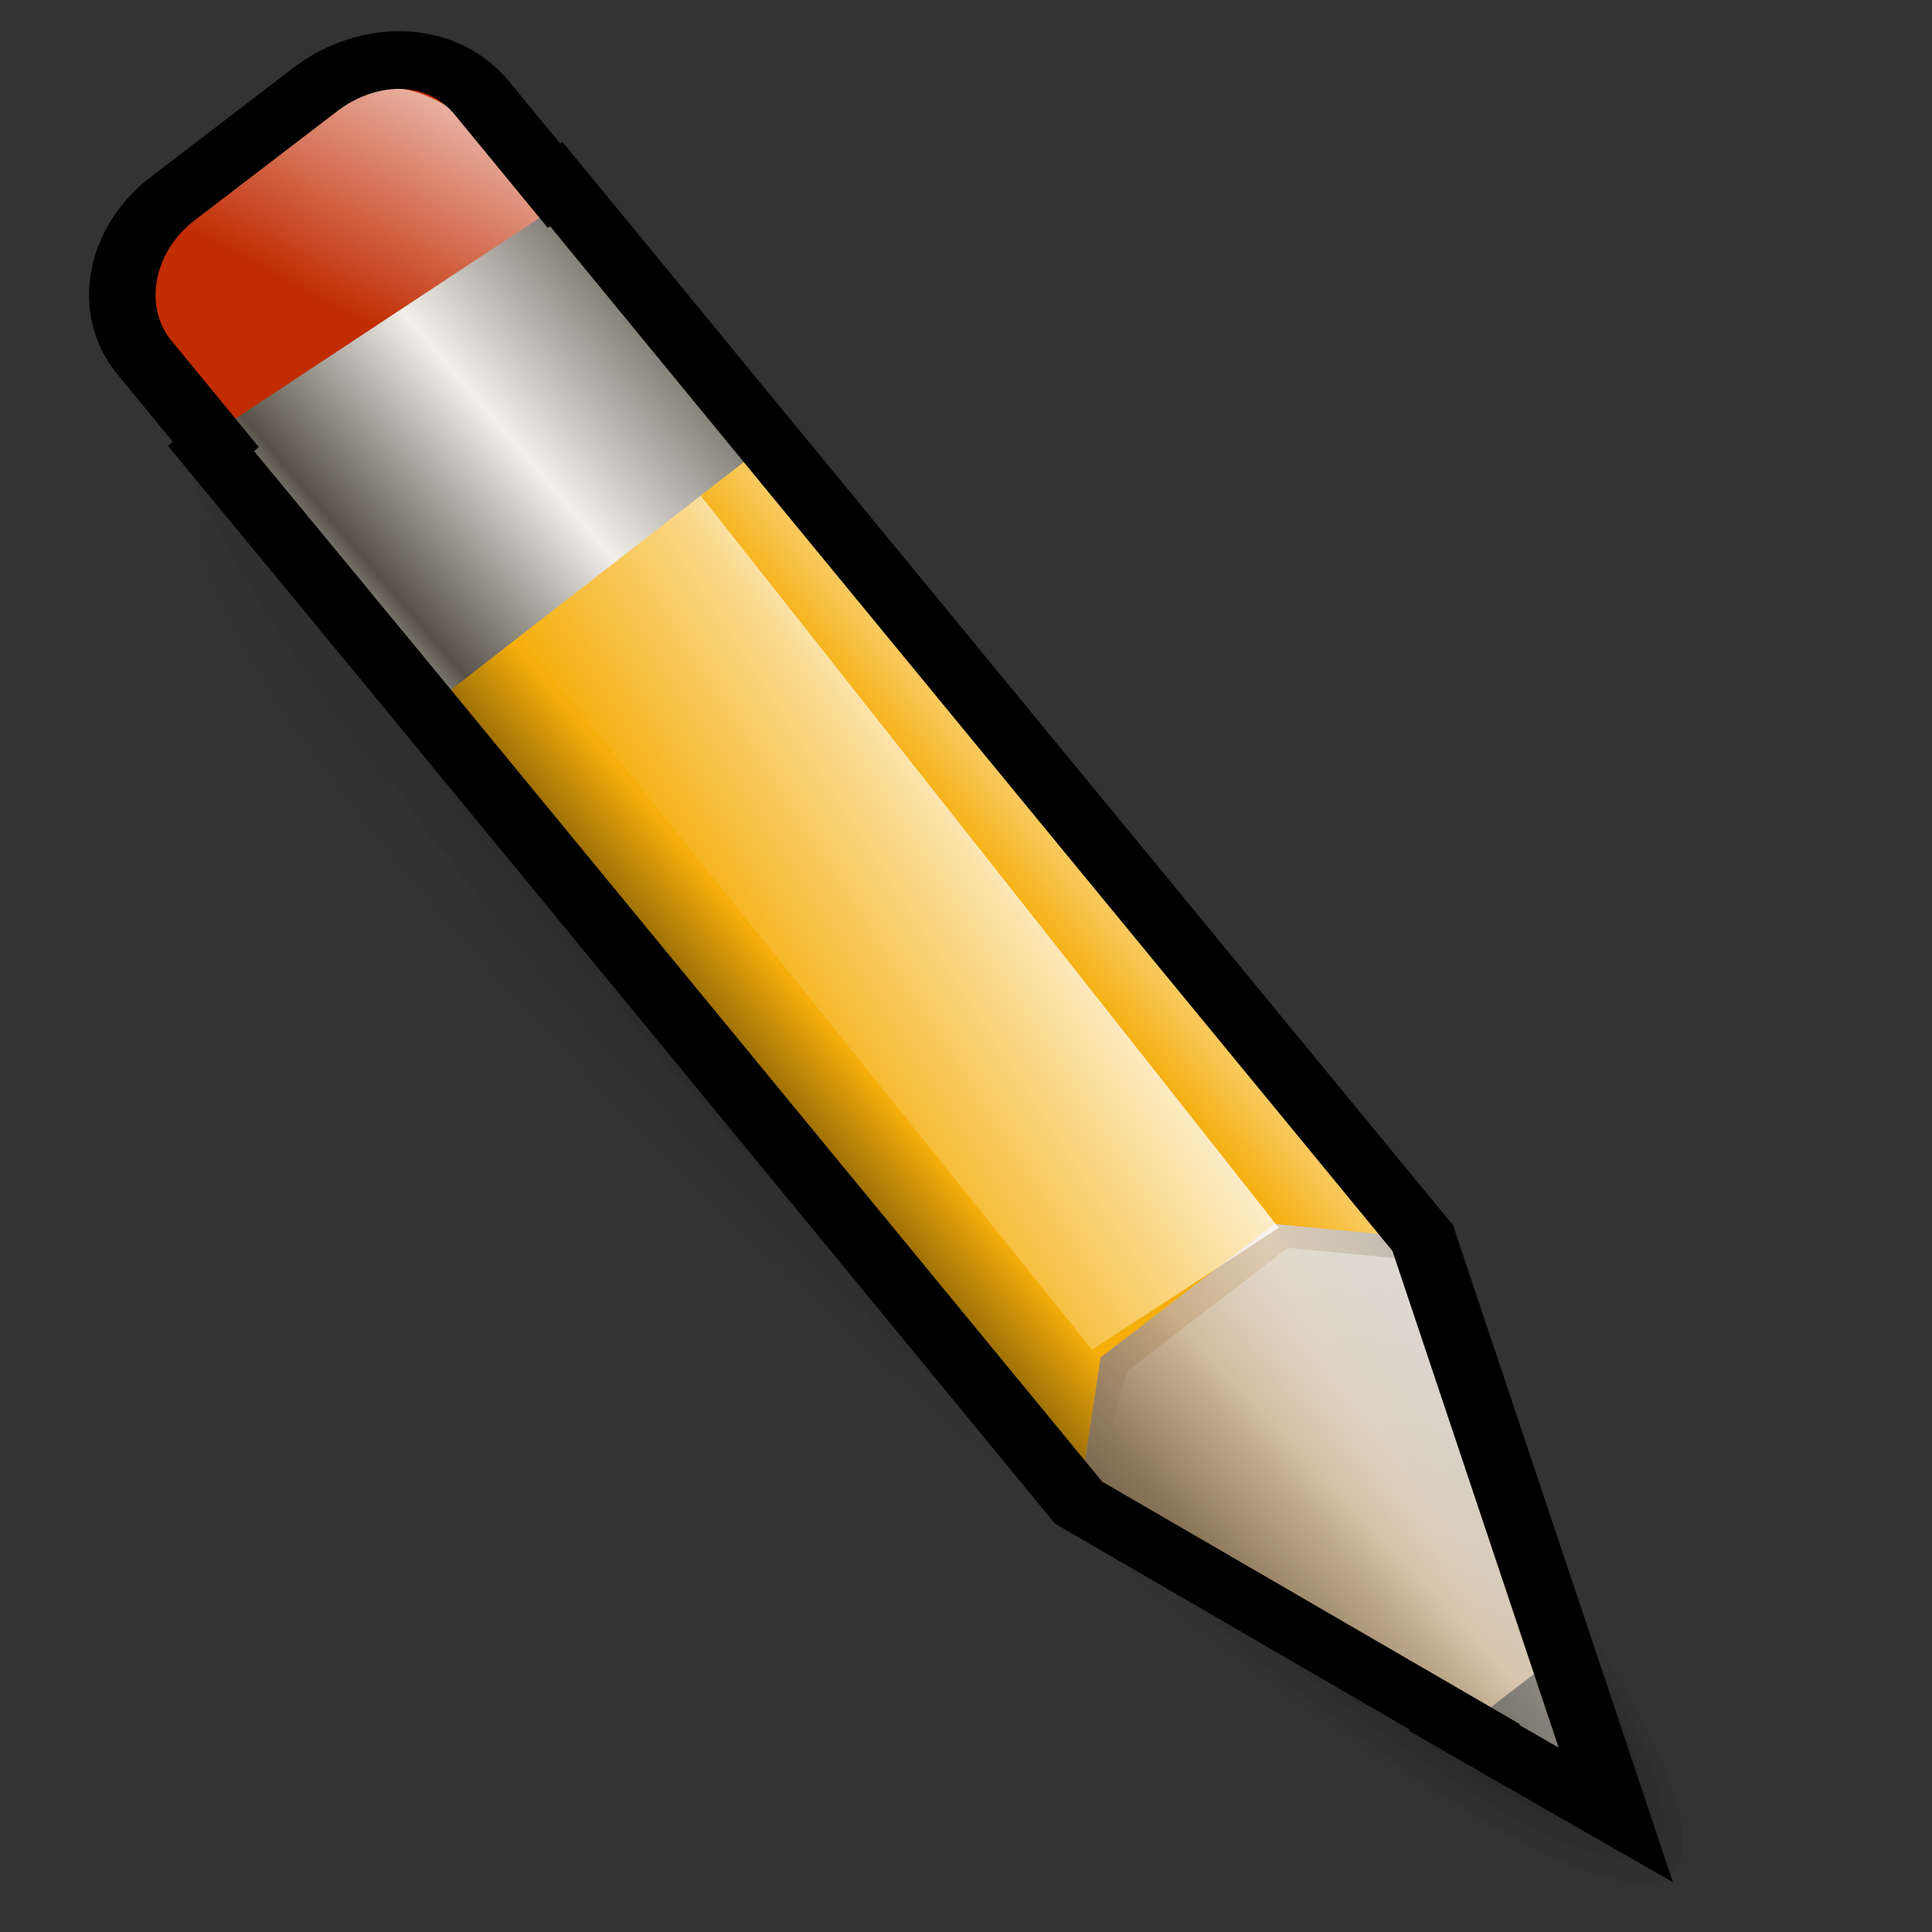 <?xml version="1.0" encoding="UTF-8" standalone="no"?>
<!-- Created with Inkscape (http://www.inkscape.org/) -->
<!-- 
-->
<svg
   xmlns:dc="http://purl.org/dc/elements/1.1/"
   xmlns:cc="http://web.resource.org/cc/"
   xmlns:rdf="http://www.w3.org/1999/02/22-rdf-syntax-ns#"
   xmlns:svg="http://www.w3.org/2000/svg"
   xmlns="http://www.w3.org/2000/svg"
   xmlns:xlink="http://www.w3.org/1999/xlink"
   xmlns:sodipodi="http://inkscape.sourceforge.net/DTD/sodipodi-0.dtd"
   xmlns:inkscape="http://www.inkscape.org/namespaces/inkscape"
   version="1.0"
   x="00"
   y="00"
   width="128"
   height="128"
   id="Etiquette"
   sodipodi:version="0.32"
   inkscape:version="0.41"
   sodipodi:docname="drivel.svg"
   sodipodi:docbase="/usr/share/icons/dlg-etiquette/scalable/apps">
  <rect width="100%" height="100%" fill="#333333" stroke="none"/>
  <sodipodi:namedview
     id="base"
     pagecolor="#f8f8f8"
     bordercolor="#666666"
     borderopacity="1.0"
     inkscape:pageopacity="0.0000000"
     inkscape:pageshadow="0"
     inkscape:zoom="2.0687442"
     inkscape:cx="12.523933"
     inkscape:cy="45.846375"
     inkscape:window-width="788"
     inkscape:window-height="739"
     inkscape:window-x="18"
     inkscape:window-y="27"
     inkscape:current-layer="Etiquette"
     showgrid="false"
     gridspacingx="2pt"
     gridspacingy="2pt"
     gridoriginy="0pt"
     gridoriginx="0pt"
     inkscape:grid-points="false"
     gridtolerance="40pt"
     showborder="true"
     inkscape:grid-bbox="false"
     gridcolor="#3f3fff"
     gridopacity="0.082"
     gridempspacing="2"
     gridempcolor="#3f3fff"
     gridempopacity="0.082"
     showguides="true"
     inkscape:guide-bbox="true" />
  <defs
     id="Gradients">
    <linearGradient
       id="linearGradient95">
      <stop
         style="stop-color:#000000;stop-opacity:1;"
         offset="0"
         id="stop96" />
      <stop
         style="stop-color:#000000;stop-opacity:0.932;"
         offset="1"
         id="stop97" />
    </linearGradient>
    <linearGradient
       id="linearGradient3970">
      <stop
         style="stop-color:#ffffff;stop-opacity:1;"
         offset="0"
         id="stop3971" />
      <stop
         style="stop-color:#ffffff;stop-opacity:0;"
         offset="1"
         id="stop3972" />
    </linearGradient>
    <linearGradient
       id="MaterialSteel">
      <stop
         style="stop-color:#807d74;stop-opacity:1;"
         offset="0"
         id="stop1499" />
      <stop
         style="stop-color:#f2f0eb;stop-opacity:1;"
         offset="0.387"
         id="stop1501" />
      <stop
         style="stop-color:#565248;stop-opacity:1;"
         offset="0.808"
         id="stop1502" />
      <stop
         style="stop-color:#eae8e3;stop-opacity:1;"
         offset="1"
         id="stop1500" />
    </linearGradient>
    <linearGradient
       id="WhiteTransparent">
      <stop
         style="stop-color:#ffffff;stop-opacity:1;"
         offset="0"
         id="stopWhiteFull" />
      <stop
         style="stop-color:#ffffff;stop-opacity:0;"
         offset="1"
         id="stopWhiteTransparent" />
    </linearGradient>
    <linearGradient
       id="BlackTransparent">
      <stop
         style="stop-color:#000000;stop-opacity:1;"
         offset="0"
         id="stopBlackFull" />
      <stop
         style="stop-color:#000000;stop-opacity:0;"
         offset="1"
         id="stopBlackTransparent" />
    </linearGradient>
    <linearGradient
       id="TransparentBlack">
      <stop
         style="stop-color:#000000;stop-opacity:0;"
         offset="0"
         id="stopBlackTransparent1" />
      <stop
         style="stop-color:#000000;stop-opacity:1;"
         offset="1"
         id="stopBlackFull1" />
    </linearGradient>
    <linearGradient
       id="Basic3DHighlightGradient">
      <stop
         style="stop-color:#eae8e3;stop-opacity:1;"
         offset="0"
         id="stop3921" />
      <stop
         style="stop-color:#eae8e3;stop-opacity:0;"
         offset="1"
         id="stop3922" />
    </linearGradient>
    <linearGradient
       id="linearGradient5269">
      <stop
         style="stop-color:#ffffff;stop-opacity:1;"
         offset="0"
         id="stop5270" />
      <stop
         style="stop-color:#ffffff;stop-opacity:0;"
         offset="1"
         id="stop5271" />
    </linearGradient>
    <linearGradient
       id="MaterialSoftShadow">
      <stop
         style="stop-color:#000000;stop-opacity:0.215;"
         offset="0"
         id="stop2619" />
      <stop
         style="stop-color:#000000;stop-opacity:0.098;"
         offset="0.5"
         id="stop2621" />
      <stop
         style="stop-color:#000000;stop-opacity:0;"
         offset="1"
         id="stop2620" />
    </linearGradient>
    <radialGradient
       inkscape:collect="always"
       xlink:href="#MaterialSoftShadow"
       id="radialGradient9"
       gradientUnits="userSpaceOnUse"
       cx="-289.091"
       cy="598.367"
       fx="-197.274"
       fy="572.008"
       r="125.205" />
    <radialGradient
       inkscape:collect="always"
       xlink:href="#MaterialSoftShadow"
       id="radialGradient10"
       gradientUnits="userSpaceOnUse"
       cx="-289.091"
       cy="598.367"
       fx="-197.274"
       fy="572.008"
       r="125.205" />
    <radialGradient
       inkscape:collect="always"
       xlink:href="#MaterialSoftShadow"
       id="radialGradient11"
       gradientUnits="userSpaceOnUse"
       cx="-289.091"
       cy="598.367"
       fx="-197.274"
       fy="572.008"
       r="125.205" />
    <linearGradient
       inkscape:collect="always"
       xlink:href="#Basic3DHighlightGradient"
       id="linearGradient21"
       gradientUnits="userSpaceOnUse"
       gradientTransform="matrix(-0.1,8.883153e-2,0.124,0.174,61.4,-65.609)"
       x1="494.232"
       y1="630.912"
       x2="719.478"
       y2="630.308" />
    <linearGradient
       inkscape:collect="always"
       xlink:href="#TransparentBlack"
       id="linearGradient22"
       gradientUnits="userSpaceOnUse"
       gradientTransform="matrix(-9.984941e-2,8.834906e-2,0.125,0.175,61.4,-65.609)"
       x1="656.154"
       y1="646.984"
       x2="861.654"
       y2="668.757" />
    <linearGradient
       inkscape:collect="always"
       xlink:href="#BlackTransparent"
       id="linearGradient23"
       gradientUnits="userSpaceOnUse"
       gradientTransform="matrix(-9.984941e-2,8.834906e-2,0.125,0.175,61.4,-65.609)"
       x1="352.155"
       y1="639.39"
       x2="617.124"
       y2="567.666" />
    <linearGradient
       inkscape:collect="always"
       xlink:href="#WhiteTransparent"
       id="linearGradient25"
       gradientUnits="userSpaceOnUse"
       gradientTransform="matrix(-9.984941e-2,8.834906e-2,0.125,0.175,61.4,-65.609)"
       x1="518.874"
       y1="639.228"
       x2="677.33"
       y2="639.39" />
    <linearGradient
       inkscape:collect="always"
       xlink:href="#TransparentBlack"
       id="linearGradient28"
       gradientUnits="userSpaceOnUse"
       gradientTransform="matrix(0.294,-6.843419e-17,-1.315477e-14,3.053,-241.814,7.641)"
       x1="840.091"
       y1="24.071"
       x2="887.127"
       y2="24.071" />
    <linearGradient
       inkscape:collect="always"
       xlink:href="#linearGradient5269"
       id="linearGradient29"
       gradientUnits="userSpaceOnUse"
       gradientTransform="matrix(0.308,1.467933e-16,-4.572445e-18,3.194,5.780234e-2,-3.718)"
       x1="-47.835"
       y1="26.569"
       x2="-26.329"
       y2="26.569" />
    <linearGradient
       inkscape:collect="always"
       xlink:href="#linearGradient3970"
       id="linearGradient30"
       gradientUnits="userSpaceOnUse"
       gradientTransform="matrix(-1.454,-0.535,-0.463,1.296,175.81,-13.347)"
       x1="85.032"
       y1="48.064"
       x2="88.841"
       y2="64.933" />
    <linearGradient
       inkscape:collect="always"
       xlink:href="#MaterialSoftShadow"
       id="linearGradient31"
       gradientUnits="userSpaceOnUse"
       gradientTransform="matrix(-0.489,9.041969e-2,-0.267,-1.487,173.547,25.654)"
       x1="138.564"
       y1="10.392"
       x2="155.885"
       y2="10.392" />
    <linearGradient
       inkscape:collect="always"
       xlink:href="#MaterialSoftShadow"
       id="linearGradient32"
       gradientUnits="userSpaceOnUse"
       gradientTransform="matrix(-0.167,0.475,1.403,0.509,120.659,-37.537)"
       x1="138.564"
       y1="10.392"
       x2="155.885"
       y2="10.392" />
    <linearGradient
       inkscape:collect="always"
       xlink:href="#MaterialSoftShadow"
       id="linearGradient33"
       gradientUnits="userSpaceOnUse"
       gradientTransform="matrix(0.858,7.099334e-2,-6.997674e-2,0.87,32.374,0.911)"
       x1="106.875"
       y1="17.297"
       x2="101.953"
       y2="22.219" />
    <linearGradient
       inkscape:collect="always"
       xlink:href="#linearGradient5269"
       id="linearGradient134"
       gradientTransform="matrix(0.868,0,0,1.131,-8.821,-1.792)"
       x1="82.965"
       y1="55.505"
       x2="61.721"
       y2="71.094"
       gradientUnits="userSpaceOnUse" />
    <linearGradient
       inkscape:collect="always"
       xlink:href="#MaterialSteel"
       id="linearGradient149"
       gradientTransform="matrix(0.973,0,0,1.008,-8.227,-1.189)"
       x1="43.083"
       y1="25.441"
       x2="21.062"
       y2="42.374"
       gradientUnits="userSpaceOnUse" />
    <linearGradient
       inkscape:collect="always"
       xlink:href="#linearGradient95"
       id="linearGradient98"
       gradientTransform="matrix(0.938,0,0,1.046,-0.36,2.802)"
       x1="-71.558"
       y1="180.823"
       x2="158.015"
       y2="24.055"
       gradientUnits="userSpaceOnUse" />
    <linearGradient
       inkscape:collect="always"
       xlink:href="#MaterialSoftShadow"
       id="linearGradient103"
       gradientTransform="matrix(0.996,0,0,1.11,-5.607,-1.041)"
       x1="146.448"
       y1="24.452"
       x2="109.717"
       y2="64.044"
       gradientUnits="userSpaceOnUse" />
    <radialGradient
       inkscape:collect="always"
       xlink:href="#MaterialSoftShadow"
       id="radialGradient2154"
       gradientUnits="userSpaceOnUse"
       cx="-289.091"
       cy="598.367"
       fx="-197.274"
       fy="572.008"
       r="125.205" />
    <radialGradient
       inkscape:collect="always"
       xlink:href="#MaterialSoftShadow"
       id="radialGradient2156"
       gradientUnits="userSpaceOnUse"
       cx="-289.091"
       cy="598.367"
       fx="-197.274"
       fy="572.008"
       r="125.205" />
    <radialGradient
       inkscape:collect="always"
       xlink:href="#MaterialSoftShadow"
       id="radialGradient2158"
       gradientUnits="userSpaceOnUse"
       cx="-289.091"
       cy="598.367"
       fx="-197.274"
       fy="572.008"
       r="125.205" />
    <linearGradient
       inkscape:collect="always"
       xlink:href="#linearGradient3970"
       id="linearGradient2160"
       gradientUnits="userSpaceOnUse"
       gradientTransform="matrix(-1.454,-0.535,-0.463,1.296,175.81,-13.347)"
       x1="85.032"
       y1="48.064"
       x2="88.841"
       y2="64.933" />
    <linearGradient
       inkscape:collect="always"
       xlink:href="#linearGradient5269"
       id="linearGradient2162"
       gradientUnits="userSpaceOnUse"
       gradientTransform="matrix(0.308,2.071039e-16,-7.696033e-16,3.194,5.780234e-2,-3.718)"
       x1="-47.835"
       y1="26.569"
       x2="-26.329"
       y2="26.569" />
    <linearGradient
       inkscape:collect="always"
       xlink:href="#TransparentBlack"
       id="linearGradient2164"
       gradientUnits="userSpaceOnUse"
       gradientTransform="matrix(0.294,-1.076395e-17,-1.388605e-14,3.053,-241.814,7.641)"
       x1="840.091"
       y1="24.071"
       x2="887.127"
       y2="24.071" />
    <linearGradient
       inkscape:collect="always"
       xlink:href="#WhiteTransparent"
       id="linearGradient2166"
       gradientUnits="userSpaceOnUse"
       gradientTransform="matrix(-9.984941e-2,8.834906e-2,0.125,0.175,61.4,-65.609)"
       x1="518.874"
       y1="639.228"
       x2="677.33"
       y2="639.39" />
    <linearGradient
       inkscape:collect="always"
       xlink:href="#BlackTransparent"
       id="linearGradient2168"
       gradientUnits="userSpaceOnUse"
       gradientTransform="matrix(-9.984941e-2,8.834906e-2,0.125,0.175,61.4,-65.609)"
       x1="352.155"
       y1="639.39"
       x2="617.124"
       y2="567.666" />
    <linearGradient
       inkscape:collect="always"
       xlink:href="#TransparentBlack"
       id="linearGradient2170"
       gradientUnits="userSpaceOnUse"
       gradientTransform="matrix(-9.984941e-2,8.834906e-2,0.125,0.175,61.4,-65.609)"
       x1="656.154"
       y1="646.984"
       x2="861.654"
       y2="668.757" />
    <linearGradient
       inkscape:collect="always"
       xlink:href="#Basic3DHighlightGradient"
       id="linearGradient2172"
       gradientUnits="userSpaceOnUse"
       gradientTransform="matrix(-0.1,8.883153e-2,0.124,0.174,61.4,-65.609)"
       x1="494.232"
       y1="630.912"
       x2="719.478"
       y2="630.308" />
    <linearGradient
       inkscape:collect="always"
       xlink:href="#linearGradient5269"
       id="linearGradient2174"
       gradientUnits="userSpaceOnUse"
       gradientTransform="matrix(0.868,0,0,1.131,-8.821,-1.792)"
       x1="82.965"
       y1="55.505"
       x2="61.721"
       y2="71.094" />
    <linearGradient
       inkscape:collect="always"
       xlink:href="#MaterialSteel"
       id="linearGradient2176"
       gradientUnits="userSpaceOnUse"
       gradientTransform="matrix(0.973,0,0,1.008,-8.227,-1.189)"
       x1="43.083"
       y1="25.441"
       x2="21.062"
       y2="42.374" />
  </defs>
  <g
     id="g2135"
     transform="matrix(1.148,0,0,0.996,4.654,-1.899)">
    <path
       sodipodi:type="arc"
       style="fill:url(#radialGradient2154);fill-opacity:1;fill-rule:evenodd;stroke:none;stroke-width:1pt;stroke-linecap:butt;stroke-linejoin:miter;stroke-opacity:1"
       id="path10352"
       sodipodi:cx="-289.09140"
       sodipodi:cy="598.36652"
       sodipodi:rx="125.20509"
       sodipodi:ry="125.20509"
       d="M -163.886 598.367 A 125.205 125.205 0 1 1  -414.296,598.367 A 125.205 125.205 0 1 1  -163.886 598.367 z"
       transform="matrix(0.362,0.425,-6.701859e-2,6.458437e-2,192.307,158.38)" />
    <path
       sodipodi:type="arc"
       style="fill:url(#radialGradient2156);fill-opacity:1;fill-rule:evenodd;stroke:none;stroke-width:1pt;stroke-linecap:butt;stroke-linejoin:miter;stroke-opacity:1"
       id="path10351"
       sodipodi:cx="-289.09140"
       sodipodi:cy="598.36652"
       sodipodi:rx="125.20509"
       sodipodi:ry="125.20509"
       d="M -163.886 598.367 A 125.205 125.205 0 1 1  -414.296,598.367 A 125.205 125.205 0 1 1  -163.886 598.367 z"
       transform="matrix(0.36,0.419,-6.665315e-2,6.361043e-2,191.766,157.925)" />
    <path
       sodipodi:type="arc"
       style="fill:url(#radialGradient2158);fill-opacity:1;fill-rule:evenodd;stroke:none;stroke-width:1pt;stroke-linecap:butt;stroke-linejoin:miter;stroke-opacity:1"
       id="path10604"
       sodipodi:cx="-289.09140"
       sodipodi:cy="598.36652"
       sodipodi:rx="125.20509"
       sodipodi:ry="125.20509"
       d="M -163.886 598.367 A 125.205 125.205 0 1 1  -414.296,598.367 A 125.205 125.205 0 1 1  -163.886 598.367 z"
       transform="matrix(0.353,0.383,-6.452354e-2,5.735627e-2,189.33,155.861)" />
    <path
       style="fill:#c12c03;fill-opacity:1;fill-rule:evenodd;stroke:none;stroke-width:1.835pt;stroke-linecap:butt;stroke-linejoin:miter;stroke-opacity:1"
       d="M 14.145,7.842 C 17.273,5.074 21.562,5.329 23.763,8.412 L 53.066,49.466 C 55.267,52.55 54.521,57.26 51.393,60.028 L 43.175,67.299 C 40.047,70.067 35.757,69.812 33.556,66.728 L 4.254,25.674 C 2.053,22.591 2.799,17.88 5.927,15.113 L 14.145,7.842 z "
       id="path10591" />
    <path
       style="fill:url(#linearGradient2160);fill-opacity:1;fill-rule:evenodd;stroke:none;stroke-width:1.835pt;stroke-linecap:butt;stroke-linejoin:miter;stroke-opacity:1"
       d="M 9.388,11.028 C 14.189,6.78 20.272,6.467 23.027,10.326 L 46.177,42.761 C 48.932,46.621 47.284,53.148 42.483,57.396 C 37.681,61.645 31.598,61.958 28.843,58.098 L 5.693,25.663 C 2.938,21.804 4.586,15.277 9.388,11.028 z "
       id="path10592" />
    <path
       style="fill:#f5ae0b;fill-opacity:1;fill-rule:evenodd;stroke:none;stroke-width:1.835pt;stroke-linecap:butt;stroke-linejoin:miter;stroke-opacity:1"
       d="M 35.427,24.545 L 78.061,84.277 L 58.183,101.865 L 15.55,42.133 L 35.427,24.545 z "
       id="path10593"
       sodipodi:nodetypes="ccccc" />
    <rect
       style="opacity:0.49;fill:url(#linearGradient2162);fill-opacity:1;fill-rule:evenodd;stroke:none;stroke-width:1.835pt;stroke-linecap:butt;stroke-linejoin:miter;stroke-opacity:1"
       id="rect10594"
       width="6.615"
       height="68.682"
       x="-14.656"
       y="46.792"
       transform="matrix(-0.749,0.663,0.581,0.814,0,0)" />
    <rect
       style="fill:url(#linearGradient2164);fill-opacity:1;fill-rule:evenodd;stroke:none;stroke-width:1.835pt;stroke-linecap:butt;stroke-linejoin:miter;stroke-opacity:1"
       id="rect10595"
       width="6.615"
       height="68.657"
       x="5.27"
       y="46.792"
       transform="matrix(-0.749,0.663,0.581,0.814,0,0)" />
    <path
       style="fill:#c5a77f;fill-opacity:1;fill-rule:evenodd;stroke:none;stroke-width:1.835pt;stroke-linecap:butt;stroke-linejoin:miter;stroke-opacity:1"
       d="M 78.061,84.278 L 89.222,122.633 L 58.184,101.865 L 59.467,92.198 L 69.499,83.322 L 78.061,84.278 z "
       id="path10598"
       sodipodi:nodetypes="cccccc" />
    <path
       style="fill:url(#linearGradient2166);fill-opacity:1;fill-rule:evenodd;stroke:none;stroke-width:1.835pt;stroke-linecap:butt;stroke-linejoin:miter;stroke-opacity:1"
       d="M 78.061,84.278 L 89.222,122.633 L 58.184,101.865 L 59.467,92.198 L 69.499,83.322 L 78.061,84.278 z "
       id="path10599"
       sodipodi:nodetypes="cccccc" />
    <path
       style="fill:url(#linearGradient2168);fill-opacity:1;fill-rule:evenodd;stroke:none;stroke-width:1.835pt;stroke-linecap:butt;stroke-linejoin:miter;stroke-opacity:1"
       d="M 78.061,84.278 L 89.222,122.633 L 58.184,101.865 L 59.467,92.198 L 69.499,83.322 L 78.061,84.278 z "
       id="path10600"
       sodipodi:nodetypes="cccccc" />
    <path
       style="fill:url(#linearGradient2170);fill-opacity:1;fill-rule:evenodd;stroke:none;stroke-width:1.835pt;stroke-linecap:butt;stroke-linejoin:miter;stroke-opacity:1"
       d="M 78.061,84.278 L 89.222,122.633 L 58.184,101.865 L 59.467,92.198 L 69.499,83.322 L 78.061,84.278 z "
       id="path10601"
       sodipodi:nodetypes="cccccc" />
    <path
       style="fill:#565248;fill-opacity:1;fill-rule:evenodd;stroke:none;stroke-width:0.281pt;stroke-linecap:butt;stroke-linejoin:miter;stroke-opacity:1"
       d="M 86.05,111.868 L 89.19,122.661 L 80.457,116.817 L 86.05,111.868 z "
       id="path10602"
       sodipodi:nodetypes="cccc" />
    <path
       style="fill:url(#linearGradient2172);fill-opacity:1;fill-rule:evenodd;stroke:none;stroke-width:1.835pt;stroke-linecap:butt;stroke-linejoin:miter;stroke-opacity:1"
       d="M 77.309,85.688 C 80.628,97.09 83.947,108.492 87.265,119.894 C 78.05,113.724 68.835,107.554 59.62,101.384 C 60.045,98.58 60.163,95.496 61.059,93.06 C 64.128,90.344 67.197,87.629 70.266,84.913 C 72.614,85.172 74.962,85.43 77.309,85.688 z "
       id="path10603" />
    <path
       style="fill:url(#linearGradient2174);fill-opacity:1;fill-rule:evenodd;stroke:none;stroke-width:0.25pt;stroke-linecap:butt;stroke-linejoin:miter;stroke-opacity:1"
       d="M 69.749,83.576 L 35.679,33.845 L 25.423,43.544 L 58.971,91.688 L 69.749,83.576 z "
       id="path130"
       sodipodi:nodetypes="ccccc" />
    <path
       style="fill:url(#linearGradient2176);fill-opacity:1;fill-rule:evenodd;stroke:none;stroke-width:0.25pt;stroke-linecap:butt;stroke-linejoin:miter;stroke-opacity:1"
       d="M 7.07,31.626 L 19.933,49.614 L 40.792,30.921 L 29.32,14.696 L 7.07,31.626 z "
       id="path145"
       sodipodi:nodetypes="ccccc" />
    <path
       style="fill:none;fill-opacity:1;fill-rule:evenodd;stroke:#000000;stroke-width:3.838;stroke-linecap:butt;stroke-linejoin:miter;stroke-miterlimit:4;stroke-opacity:1"
       d="M 19.326,5.909 C 21.064,6.013 22.645,6.87 23.746,8.411 L 27.917,14.26 L 28.048,14.15 L 40.455,31.562 L 78.056,84.264 L 89.196,122.633 L 80.43,116.839 L 80.495,116.784 L 58.196,101.865 L 18.296,45.942 L 15.887,42.589 L 15.567,42.13 L 8.129,31.745 L 8.397,31.464 L 4.279,25.682 C 2.078,22.598 2.789,17.882 5.917,15.115 L 14.133,7.868 C 15.697,6.484 17.587,5.806 19.326,5.909 z "
       id="path342" />
  </g>
</svg>
